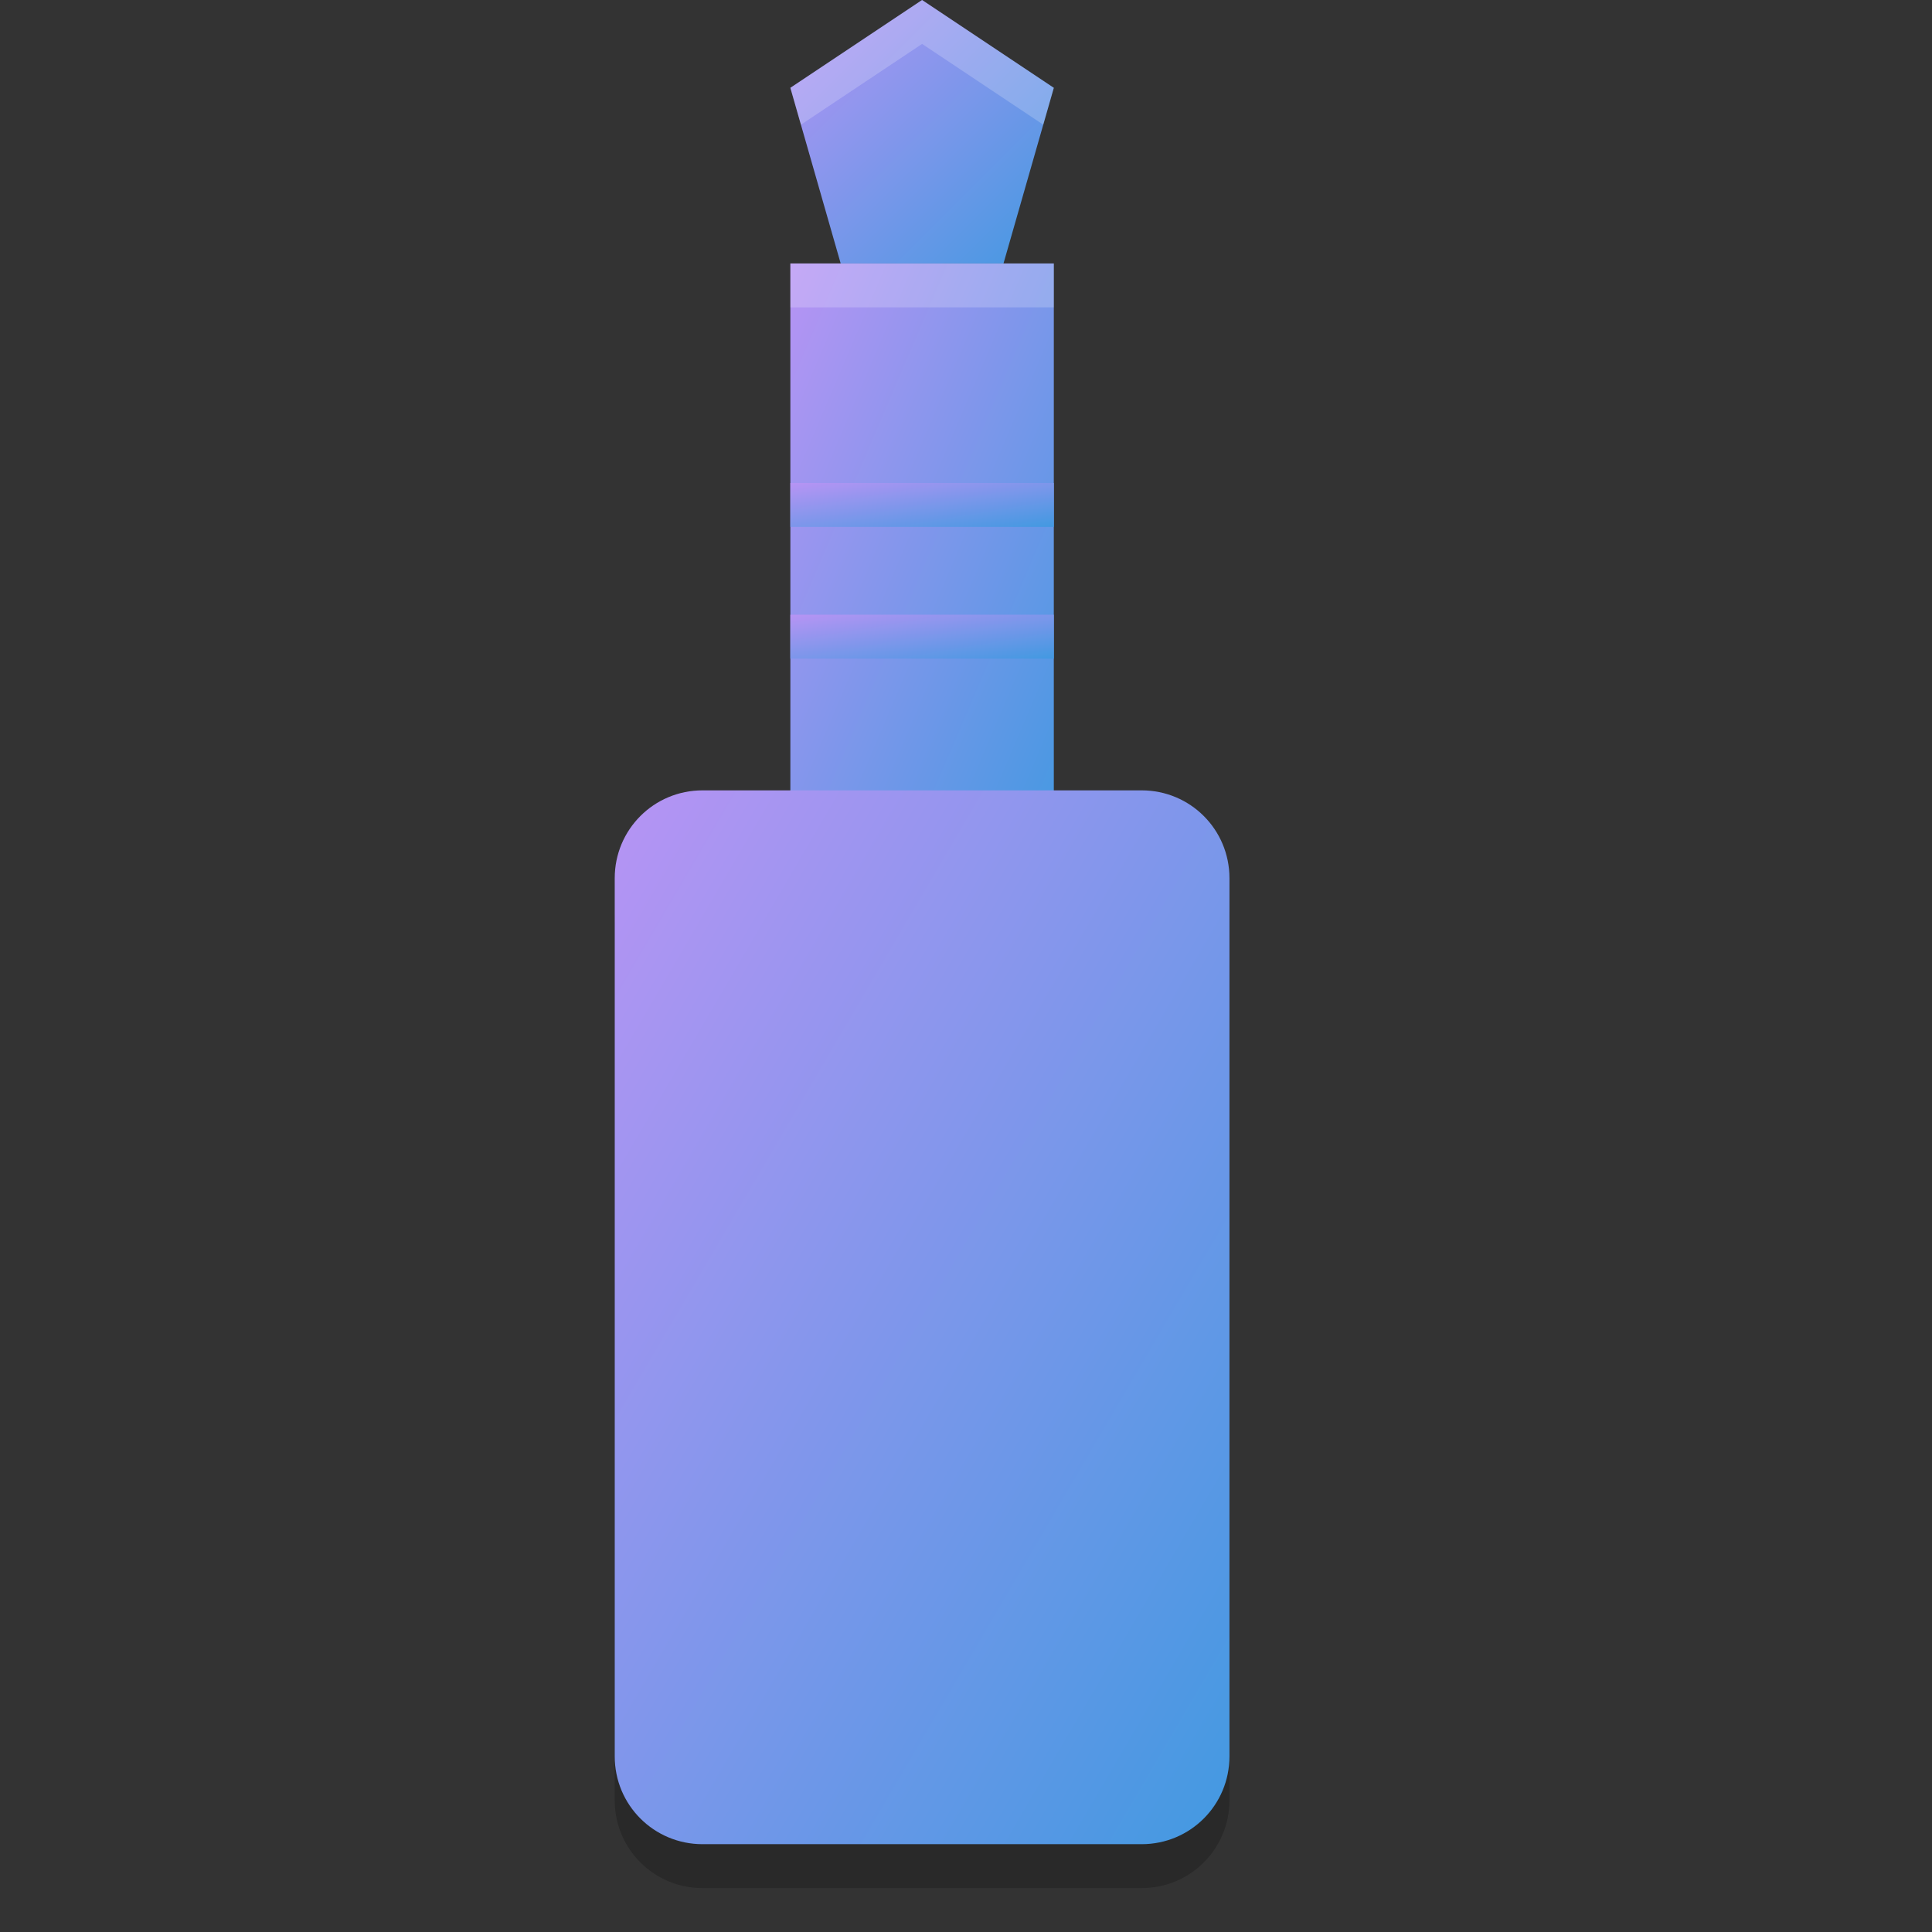 <svg xmlns="http://www.w3.org/2000/svg" width="22" height="22" version="1"><rect width="100%" height="100%" fill="#333333" stroke="none"/><defs>
<linearGradient id="ucPurpleBlue" x1="0%" y1="0%" x2="100%" y2="100%">
  <stop offset="0%" style="stop-color:#B794F4;stop-opacity:1"/>
  <stop offset="100%" style="stop-color:#4299E1;stop-opacity:1"/>
</linearGradient>
</defs>
 <path opacity=".2" d="m8 9.5h5c0.554 0 1 0.446 1 1v10c0 0.554-0.446 1-1 1h-5c-0.554 0-1-0.446-1-1v-10c0-0.554 0.446-1 1-1z"/>
 <path fill="url(#ucPurpleBlue)" d="m9 3h3v7h-3z"/>
 <path fill="url(#ucPurpleBlue)" d="m8 9h5c0.554 0 1 0.446 1 1v10c0 0.554-0.446 1-1 1h-5c-0.554 0-1-0.446-1-1v-10c0-0.554 0.446-1 1-1z"/>
 <path fill="url(#ucPurpleBlue)" d="m10.5 0 1.5 1-0.573 2-1.854-1e-7 -0.573-2z"/>
 <rect fill="url(#ucPurpleBlue)" width="3" height=".5" x="9" y="7"/>
 <rect fill="url(#ucPurpleBlue)" width="3" height=".5" x="9" y="5.5"/>
 <path fill="#fff" opacity=".2" d="m10.5 0-1.5 1 0.12 0.42 1.38-0.92 1.38 0.92 0.12-0.42-1.5-1z"/>
 <path fill="#fff" opacity=".2" d="m9 3v0.5h3v-0.5h-3z"/>
</svg>
